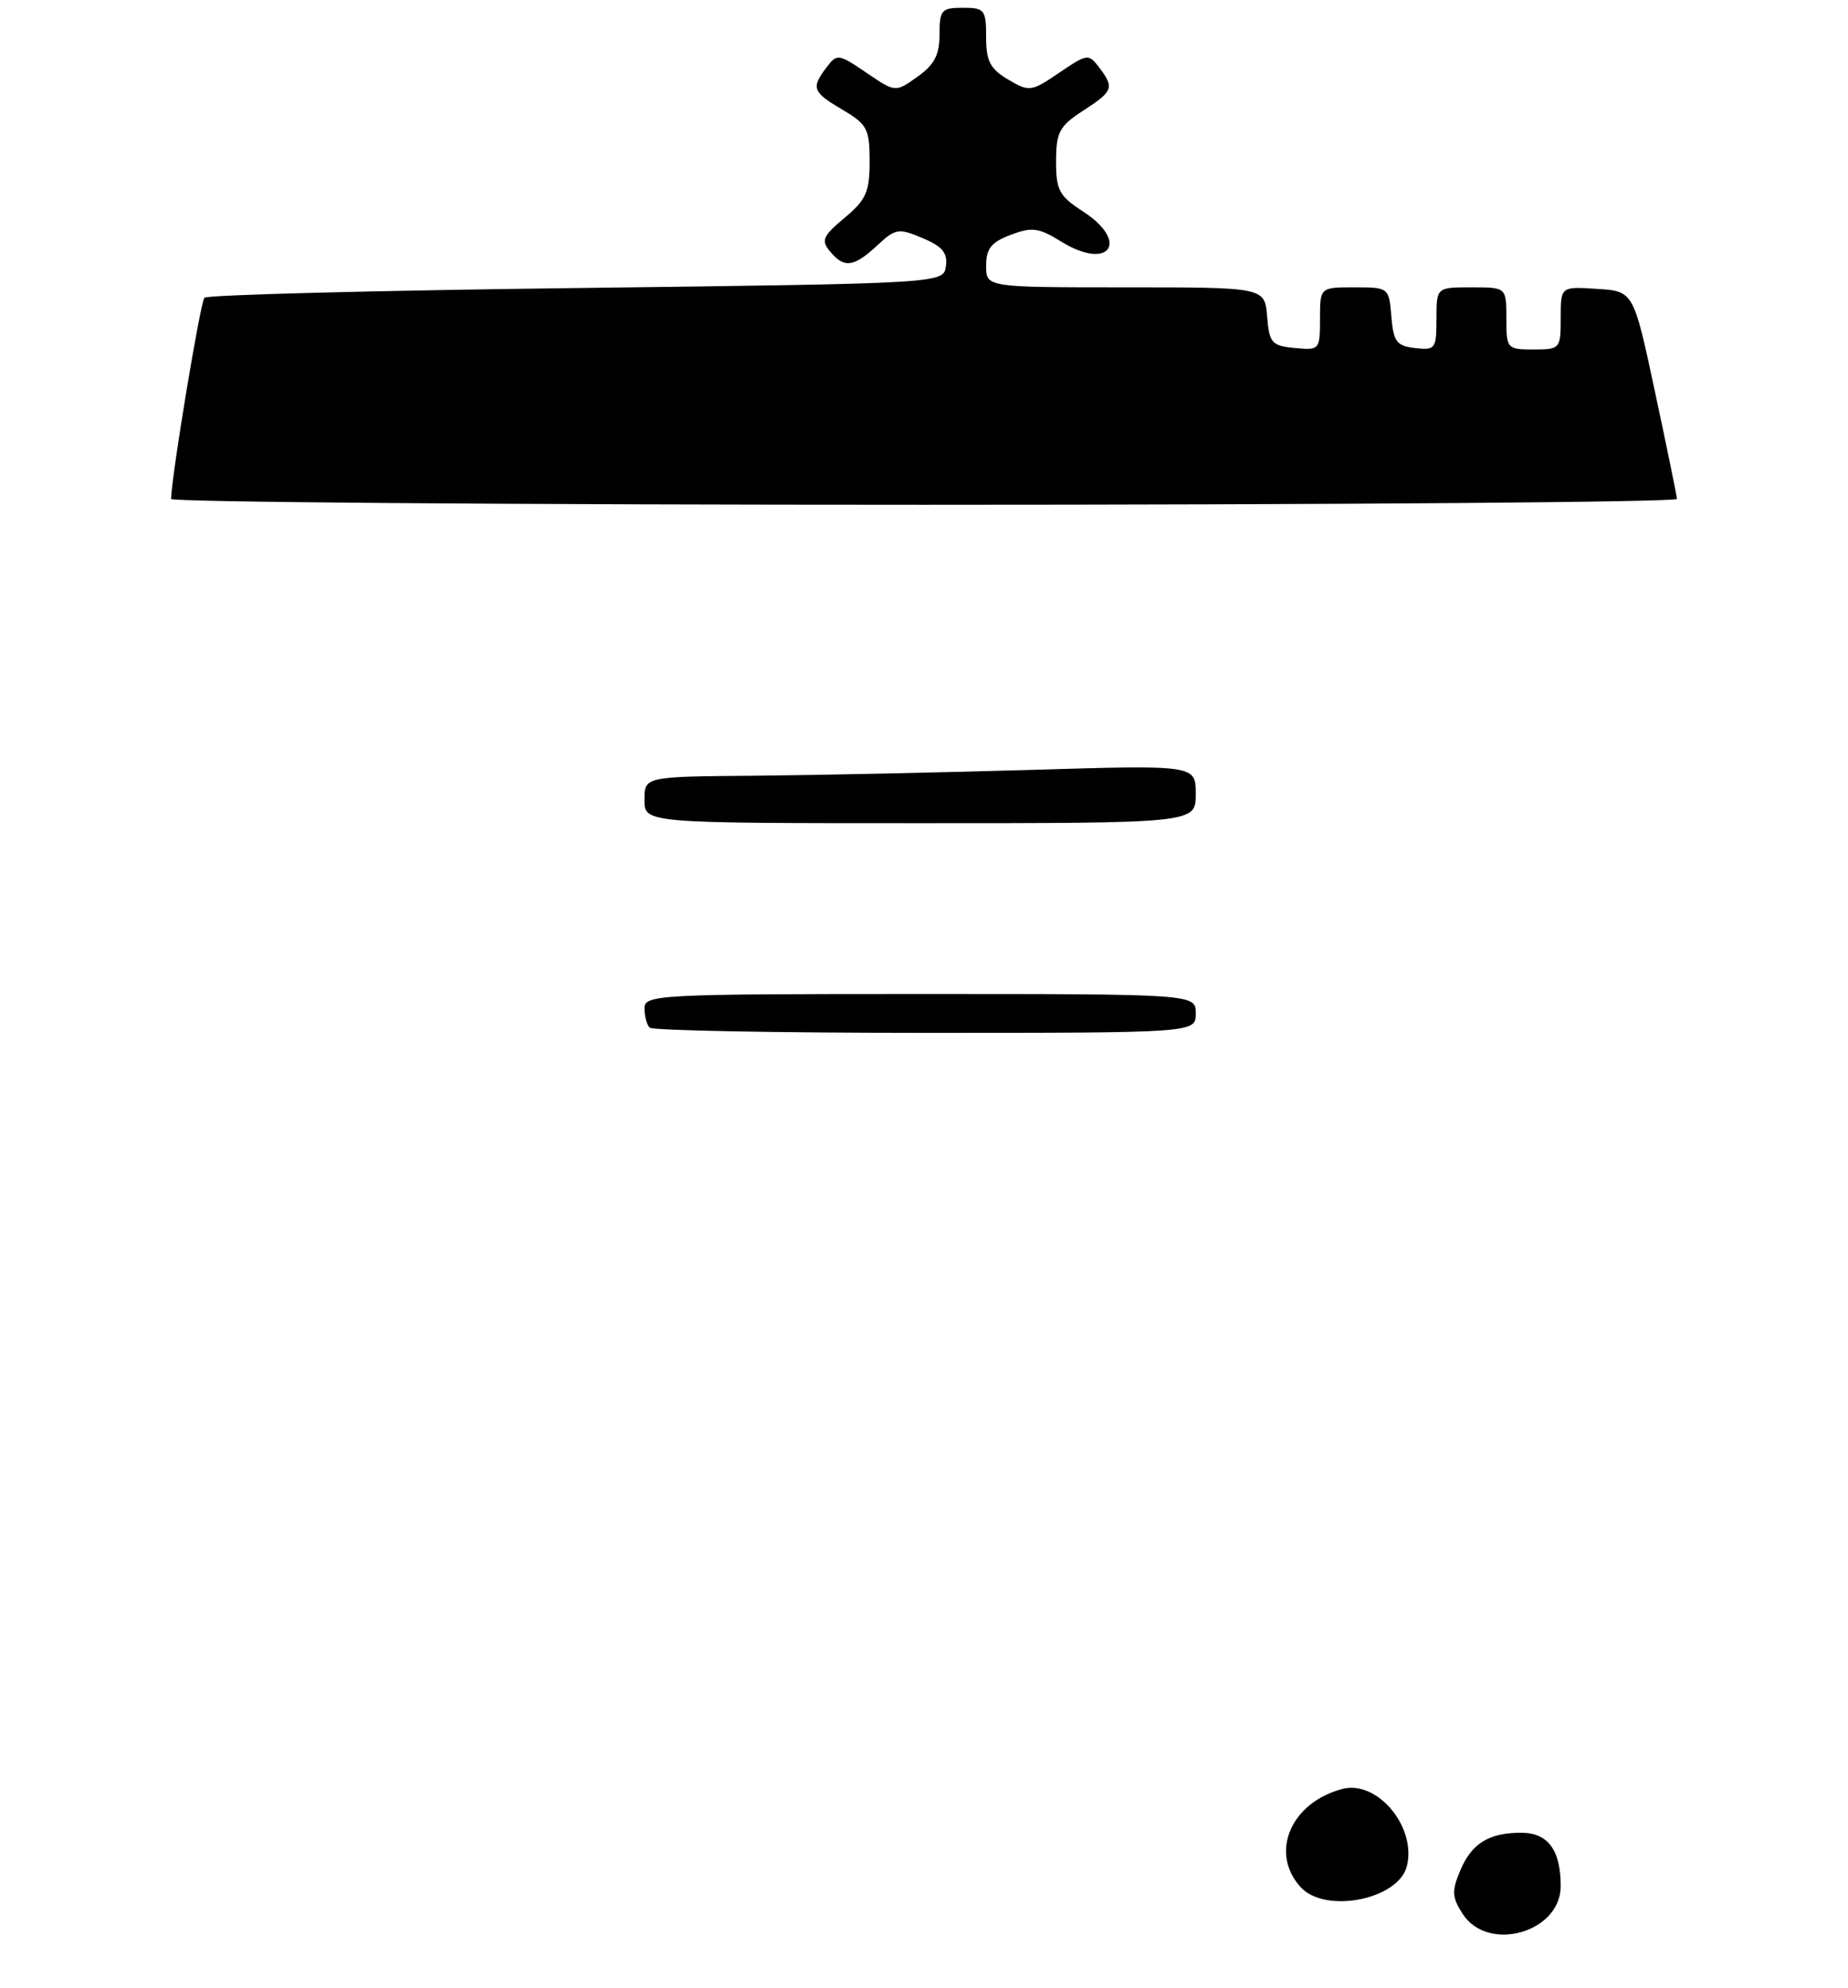 <?xml version="1.0" encoding="UTF-8" standalone="no"?>
<!DOCTYPE svg PUBLIC "-//W3C//DTD SVG 1.1//EN" "http://www.w3.org/Graphics/SVG/1.1/DTD/svg11.dtd" >
<svg xmlns="http://www.w3.org/2000/svg" xmlns:xlink="http://www.w3.org/1999/xlink" version="1.1" viewBox="0 0 238 256">
 <g >
 <path fill="currentColor"
d=" M 215.97 64.25 C 215.95 63.84 214.68 57.65 213.15 50.50 C 210.38 37.50 210.38 37.50 205.69 37.20 C 201.00 36.89 201.00 36.89 201.00 40.95 C 201.00 44.91 200.92 45.00 197.50 45.00 C 194.08 45.00 194.00 44.90 194.00 41.00 C 194.00 37.00 194.00 37.00 189.50 37.00 C 185.00 37.00 185.00 37.00 185.00 41.07 C 185.00 44.91 184.85 45.12 182.25 44.82 C 179.86 44.54 179.46 44.01 179.19 40.75 C 178.88 37.03 178.85 37.00 174.44 37.00 C 170.00 37.00 170.00 37.00 170.00 41.06 C 170.00 45.05 169.93 45.12 166.75 44.81 C 163.78 44.53 163.47 44.17 163.19 40.75 C 162.88 37.00 162.88 37.00 144.94 37.00 C 127.00 37.00 127.00 37.00 127.00 34.22 C 127.00 32.01 127.66 31.19 130.17 30.24 C 132.92 29.20 133.78 29.32 136.69 31.12 C 142.84 34.92 145.55 31.17 139.49 27.24 C 136.40 25.24 136.00 24.49 136.01 20.74 C 136.02 17.00 136.44 16.23 139.51 14.24 C 143.39 11.73 143.54 11.30 141.54 8.66 C 140.21 6.90 140.00 6.93 136.41 9.37 C 132.80 11.82 132.56 11.85 129.83 10.24 C 127.52 8.87 127.00 7.88 127.00 4.78 C 127.00 1.25 126.80 1.00 124.00 1.00 C 121.25 1.00 121.00 1.29 121.00 4.43 C 121.00 7.06 120.34 8.34 118.16 9.88 C 115.32 11.91 115.32 11.91 111.59 9.37 C 108.00 6.93 107.79 6.90 106.46 8.66 C 104.43 11.33 104.63 11.85 108.50 14.13 C 111.69 16.01 112.00 16.60 112.00 20.78 C 112.00 24.71 111.55 25.73 108.77 28.05 C 105.97 30.39 105.72 30.96 106.89 32.37 C 108.72 34.57 109.93 34.42 112.95 31.63 C 115.33 29.41 115.72 29.35 118.82 30.66 C 121.36 31.73 122.06 32.57 121.82 34.28 C 121.50 36.50 121.50 36.50 74.25 37.09 C 48.26 37.41 26.69 37.97 26.33 38.34 C 25.81 38.86 22.14 60.95 22.03 64.25 C 22.01 64.66 65.65 65.00 119.00 65.00 C 172.35 65.00 215.98 64.66 215.97 64.25 Z  M 188.40 246.49 C 187.01 244.37 186.95 243.53 188.02 240.96 C 189.49 237.40 191.71 236.00 195.90 236.00 C 199.36 236.00 201.00 238.22 201.00 242.88 C 201.00 248.82 191.68 251.49 188.40 246.49 Z  M 167.49 242.99 C 163.49 238.57 166.22 232.14 172.84 230.37 C 177.34 229.16 182.45 235.22 181.19 240.29 C 180.12 244.62 170.65 246.48 167.49 242.99 Z  M 83.67 132.33 C 83.30 131.97 83.00 130.84 83.00 129.83 C 83.00 128.09 84.74 128.00 118.50 128.00 C 154.00 128.00 154.00 128.00 154.00 130.50 C 154.00 133.00 154.00 133.00 119.17 133.00 C 100.01 133.00 84.03 132.70 83.67 132.33 Z  M 83.00 103.00 C 83.00 100.00 83.00 100.00 97.25 99.89 C 105.09 99.82 121.06 99.48 132.75 99.14 C 154.00 98.50 154.00 98.50 154.00 102.25 C 154.00 106.00 154.00 106.00 118.50 106.00 C 83.00 106.00 83.00 106.00 83.00 103.00 Z "/>
</g>
</svg>